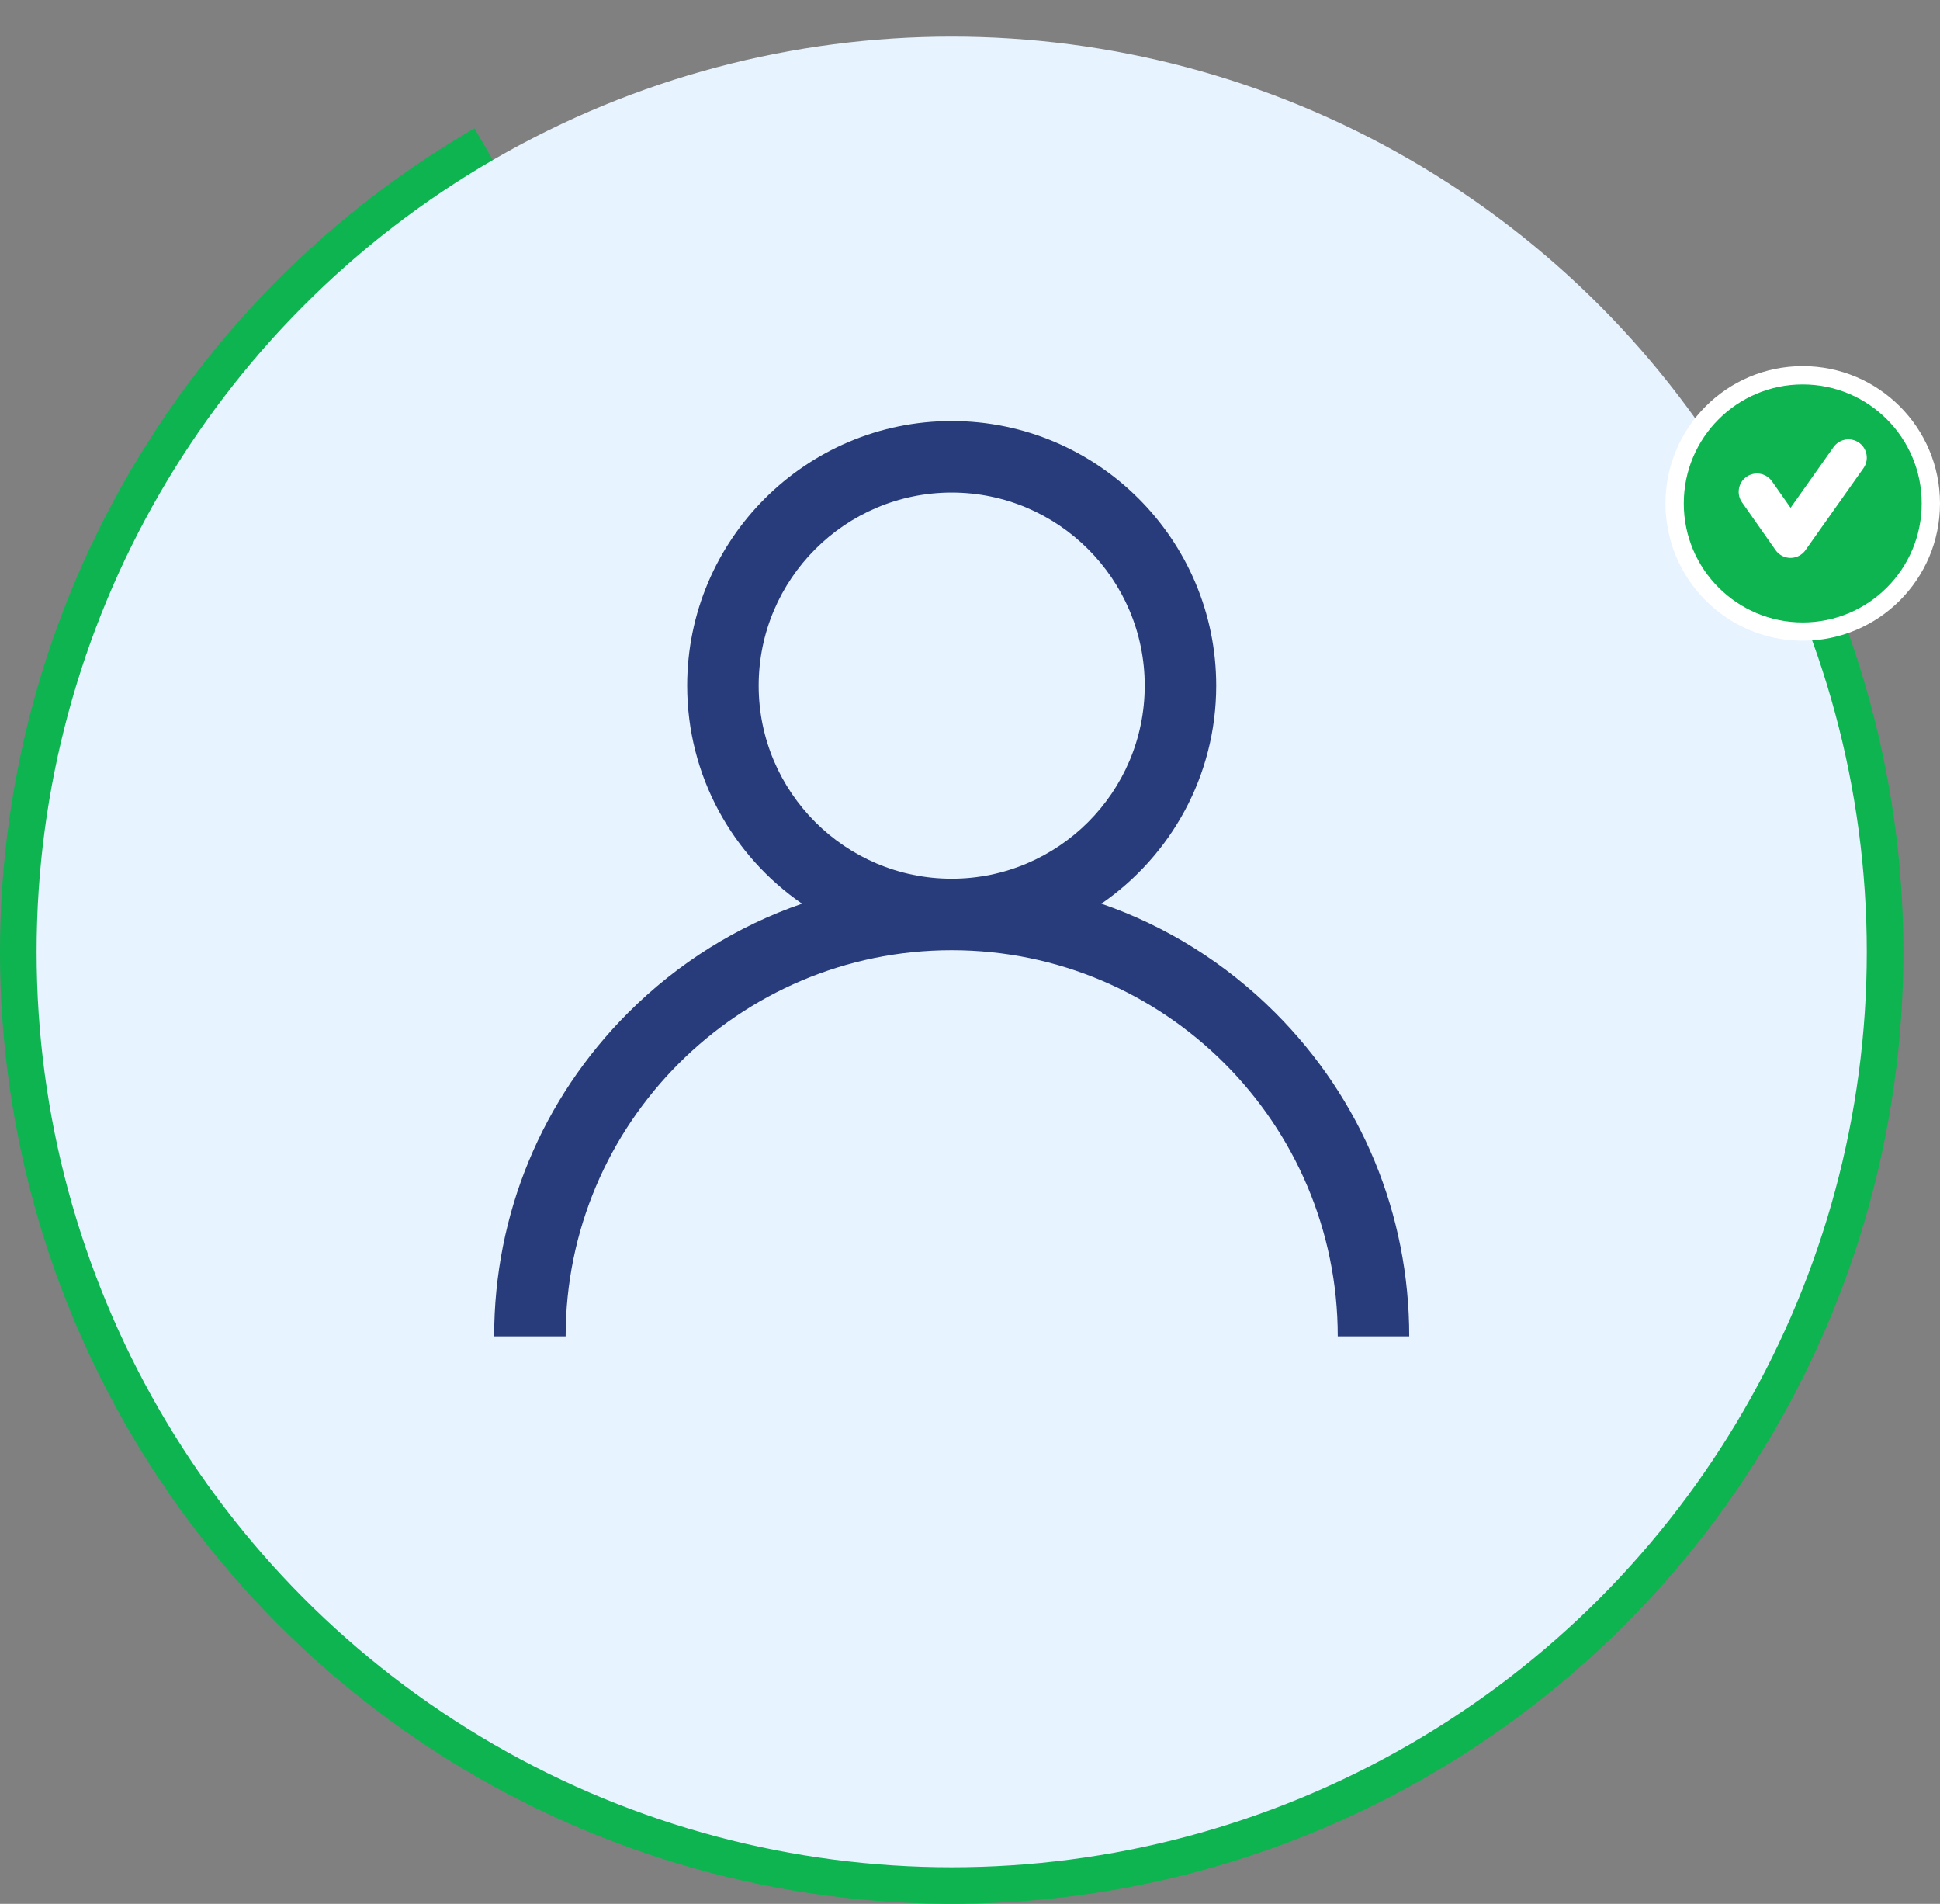 <svg width="106" height="104" viewBox="0 0 106 104" fill="none" xmlns="http://www.w3.org/2000/svg">
<rect x="0" y="0" width="106" height="104" fill="#808080" stroke="none"/>
<path d="M25.925 7.01C17.352 11.979 10.377 19.293 5.822 28.093C1.266 36.892 -0.681 46.81 0.211 56.679C1.102 66.547 4.795 75.956 10.854 83.796C16.913 91.637 25.086 97.583 34.411 100.935C43.736 104.287 53.824 104.904 63.488 102.715C73.152 100.526 81.989 95.621 88.96 88.579C95.93 81.536 100.743 72.648 102.831 62.962C104.92 53.276 104.198 43.194 100.75 33.905L52 52L25.925 7.01Z" fill="#0DB450"/>
<circle cx="52" cy="52" r="50" fill="#E7F3FF"/>
<path d="M69.678 55.322C66.955 52.599 63.714 50.584 60.178 49.364C63.965 46.755 66.453 42.389 66.453 37.453C66.453 29.484 59.969 23 52 23C44.031 23 37.547 29.484 37.547 37.453C37.547 42.389 40.035 46.755 43.822 49.364C40.286 50.584 37.045 52.599 34.322 55.322C29.601 60.044 27 66.322 27 73H30.906C30.906 61.369 40.369 51.906 52 51.906C63.631 51.906 73.094 61.369 73.094 73H77C77 66.322 74.4 60.044 69.678 55.322ZM52 48C46.184 48 41.453 43.269 41.453 37.453C41.453 31.637 46.184 26.906 52 26.906C57.816 26.906 62.547 31.637 62.547 37.453C62.547 43.269 57.816 48 52 48Z" fill="#283C7C"/>
<circle cx="98.5" cy="27.5" r="7" fill="#0DB450" stroke="white"/>
<path d="M96 26.865L97.833 29.475L101 25" stroke="white" stroke-width="2" stroke-linecap="round" stroke-linejoin="round"/>
</svg>
